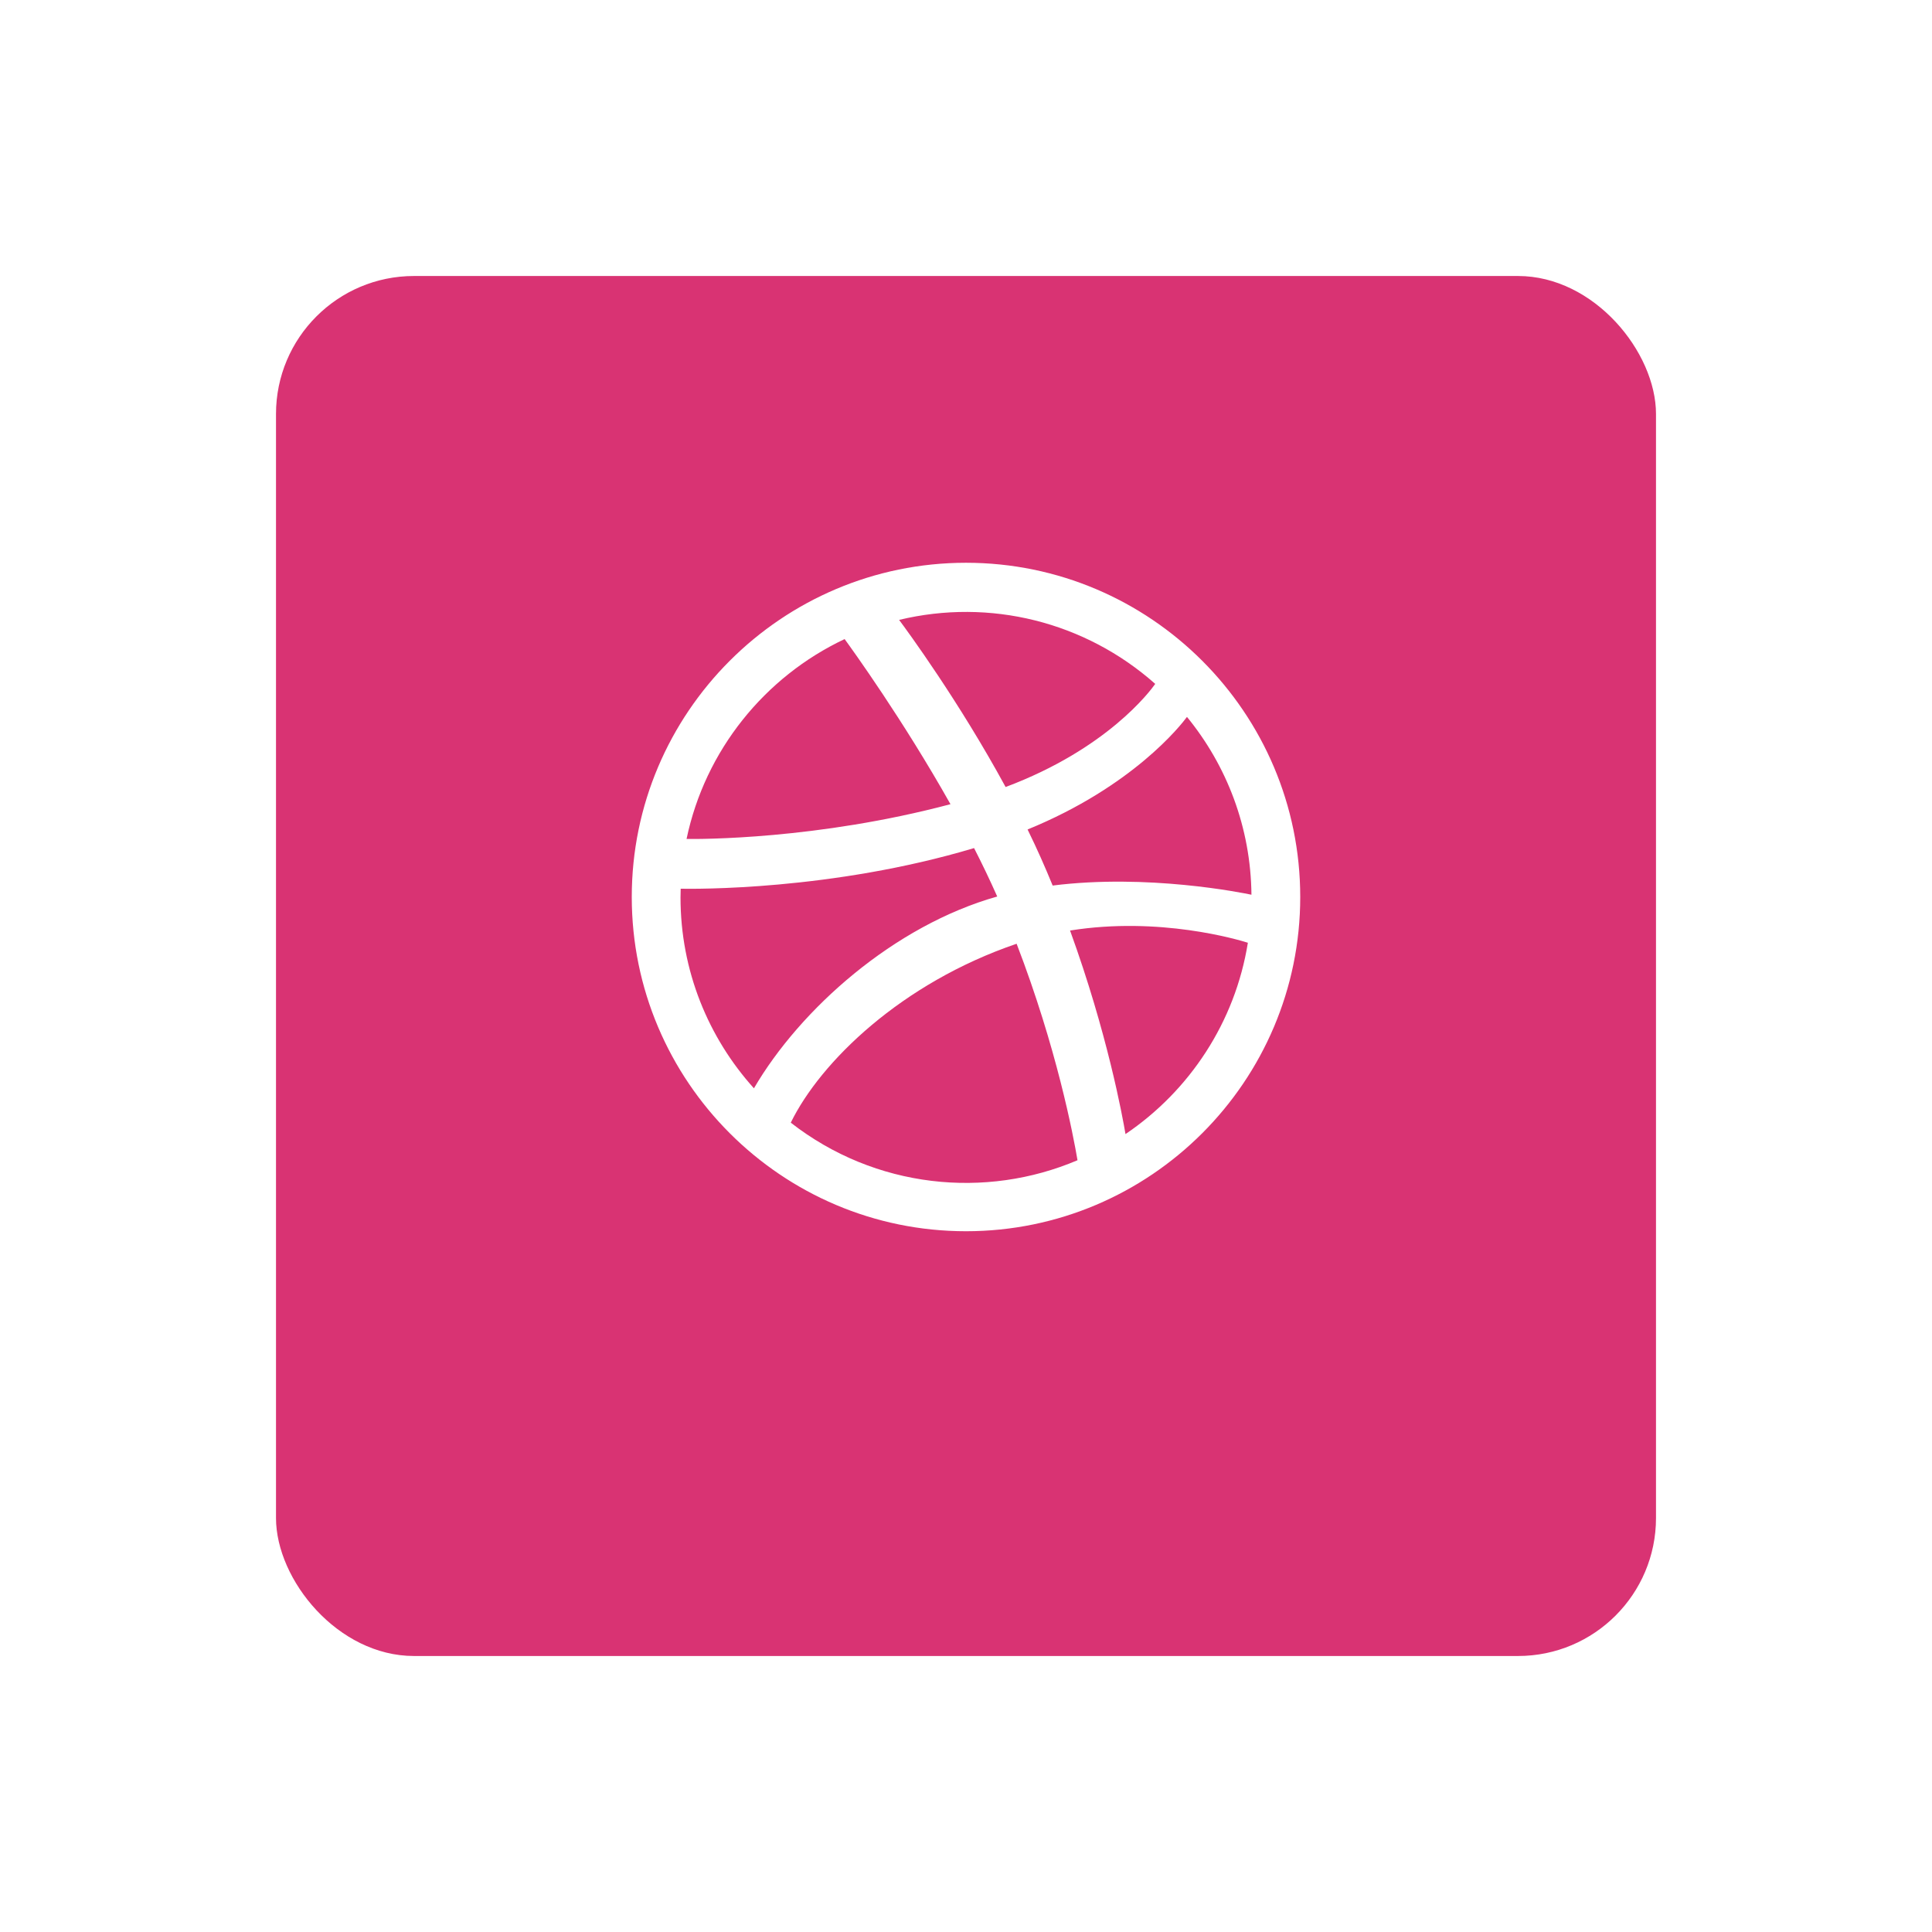 <svg width="56" height="56" viewBox="0 0 56 56" fill="none" xmlns="http://www.w3.org/2000/svg">
<g opacity="0.8" filter="url(#filter0_d)">
<rect x="8" y="6" width="40" height="40" rx="4" fill="#CF0050"/>
</g>
<path d="M28 16.312C22.658 16.312 18.312 20.658 18.312 26C18.312 31.342 22.658 35.688 28 35.688C33.342 35.688 37.688 31.342 37.688 26C37.688 20.658 33.342 16.312 28 16.312ZM34.405 20.78C35.557 22.188 36.255 23.981 36.274 25.934C36.001 25.877 33.265 25.322 30.512 25.668C30.287 25.12 30.075 24.637 29.785 24.043C32.844 22.793 34.231 21.016 34.405 20.78V20.78ZM33.485 19.823C33.336 20.035 32.091 21.709 29.148 22.812C27.793 20.321 26.29 18.274 26.061 17.968C28.685 17.335 31.45 18.018 33.485 19.823V19.823ZM24.482 18.524C24.7 18.823 26.179 20.872 27.55 23.31C23.679 24.338 20.27 24.323 19.9 24.318C20.437 21.75 22.167 19.616 24.482 18.524ZM19.725 26.013C19.725 25.928 19.727 25.844 19.73 25.76C20.092 25.767 24.102 25.819 28.234 24.582C28.471 25.046 28.697 25.516 28.905 25.986C25.913 26.829 23.194 29.249 21.853 31.545C20.531 30.078 19.725 28.138 19.725 26.013ZM22.921 32.541C23.785 30.774 26.131 28.493 29.467 27.355C30.629 30.374 31.109 32.904 31.232 33.63C28.572 34.763 25.372 34.452 22.921 32.541V32.541ZM32.623 32.872C32.538 32.369 32.098 29.946 31.016 26.972C33.609 26.557 35.887 27.237 36.17 27.326C35.801 29.628 34.48 31.617 32.623 32.872Z" fill="white"/>
<defs>
<filter id="filter0_d" x="0" y="0" width="56" height="56" filterUnits="userSpaceOnUse" color-interpolation-filters="sRGB">
<feFlood flood-opacity="0" result="BackgroundImageFix"/>
<feColorMatrix in="SourceAlpha" type="matrix" values="0 0 0 0 0 0 0 0 0 0 0 0 0 0 0 0 0 0 127 0"/>
<feOffset dy="2"/>
<feGaussianBlur stdDeviation="4"/>
<feColorMatrix type="matrix" values="0 0 0 0 0.196 0 0 0 0 0.173 0 0 0 0 0.357 0 0 0 0.25 0"/>
<feBlend mode="normal" in2="BackgroundImageFix" result="effect1_dropShadow"/>
<feBlend mode="normal" in="SourceGraphic" in2="effect1_dropShadow" result="shape"/>
</filter>
</defs>
</svg>
